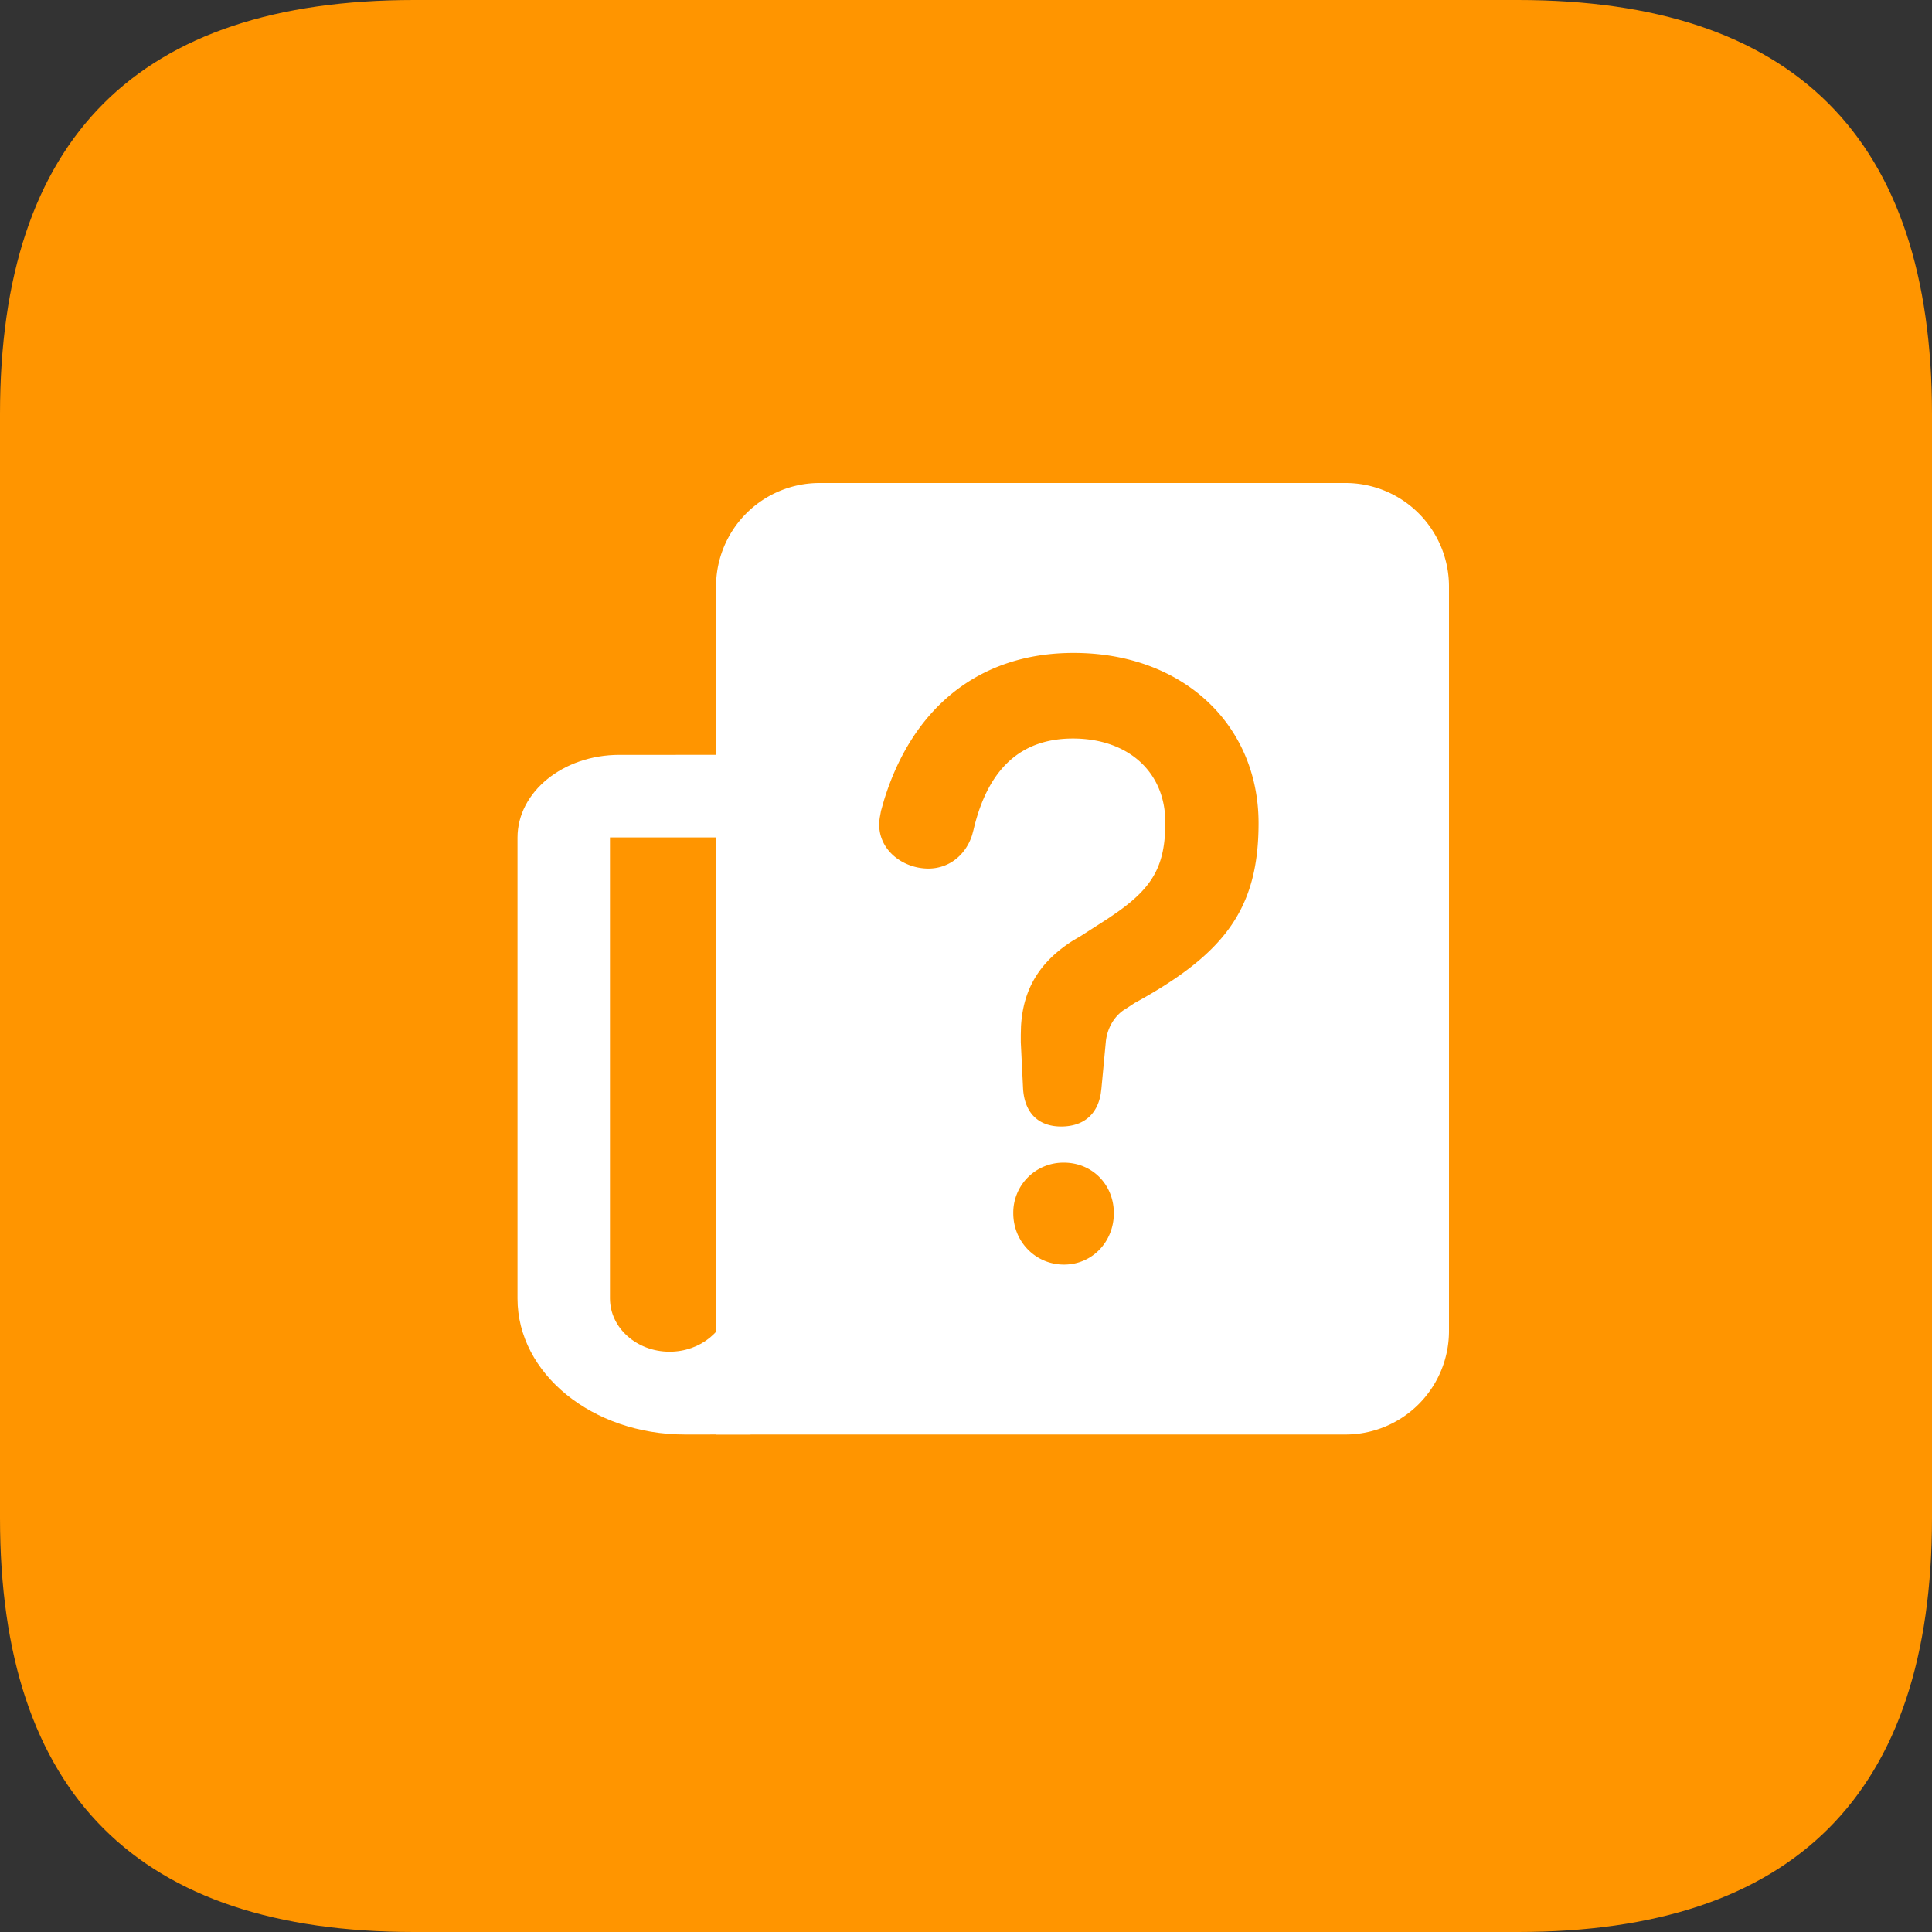 <?xml version="1.0" standalone="no"?><!DOCTYPE svg PUBLIC "-//W3C//DTD SVG 1.1//EN"
        "http://www.w3.org/Graphics/SVG/1.1/DTD/svg11.dtd">
<svg t="1715653418793" class="icon" viewBox="0 0 1024 1024" version="1.1" xmlns="http://www.w3.org/2000/svg"
     p-id="19017" width="200" height="200">
    <rect x="0" y="0" width="1024" height="1024" fill="#333333" stroke="none"/>
    <path d="M0 0m219.429 0l585.143 0q219.429 0 219.429 219.429l0 585.143q0 219.429-219.429 219.429l-585.143 0q-219.429 0-219.429-219.429l0-585.143q0-219.429 219.429-219.429Z"
          fill="#FF9500" p-id="19018"></path>
    <path d="M713.143 256a54.857 54.857 0 0 1 54.857 54.857v394.606a54.857 54.857 0 0 1-54.857 54.857H379.52V310.857a54.857 54.857 0 0 1 54.857-54.857H713.143z m-149.211 360.229a26.514 26.514 0 0 0-26.88 26.789c0 15.177 11.886 27.246 26.88 27.246 14.958 0 26.423-12.069 26.423-27.246s-11.465-26.789-26.441-26.789z m5.12-270.171c-51.017 0-85.705 30.043-100.498 78.062l-1.609 5.669-0.64 3.511-0.183 1.335-0.128 2.45c0 13.934 12.965 23.278 26.075 23.278 10.697 0 19.657-6.894 23.15-17.701l0.75-2.779c7.826-33.371 25.893-48.457 52.699-48.457 29.001 0 48.969 17.481 48.969 44.471 0 22.857-6.601 34.231-25.454 47.579l-5.303 3.621-13.97 8.96-4.407 2.597c-17.298 11.063-26.24 25.326-27.355 45.385l-0.11 4.389v3.968l1.17 23.845c0.549 13.55 8.119 20.827 20.206 20.827 11.264 0 18.962-5.815 20.974-17.17l0.384-2.944 2.341-24.887c0.713-6.93 4.224-12.946 9.143-16.475l2.158-1.371 3.931-2.597c47.781-26.112 65.719-49.993 65.719-95.323 0-51.858-39.771-90.24-98.011-90.24z"
          fill="#FFFFFF" p-id="19019"></path>
    <path d="M397.806 400.073v360.229l-34.816 0.018c-48.987 0-88.704-32.256-88.704-72.046V443.941c0-24.21 24.174-43.849 53.998-43.849l69.522-0.018z m-11.337 43.776H323.291v244.334c0 15.598 14.153 28.251 31.598 28.251 16.347 0 29.806-11.118 31.433-25.362l0.165-2.889V443.849z"
          fill="#FFFFFF" p-id="19020"></path>
</svg>